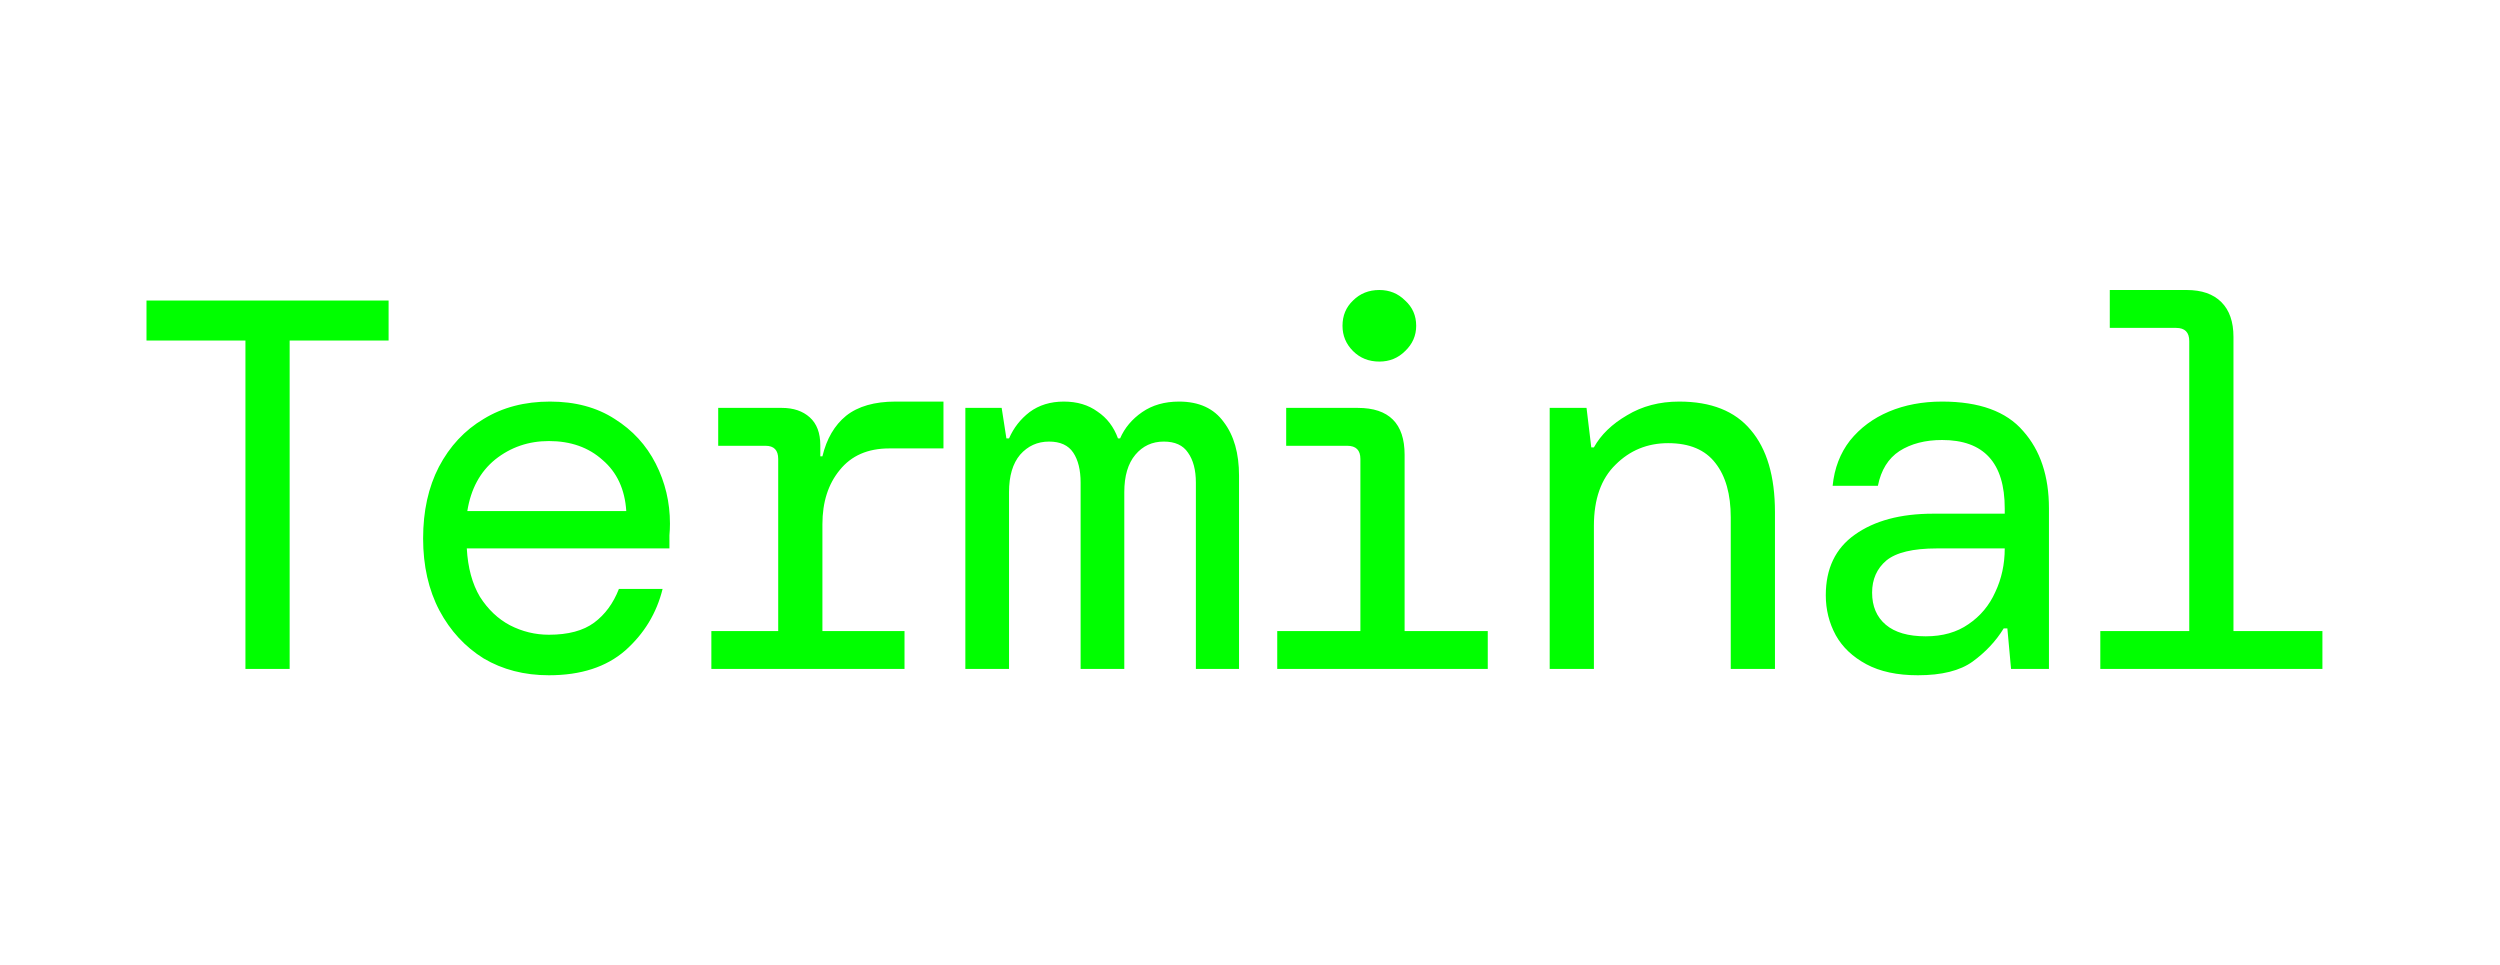 <svg width="57" height="22" viewBox="0 0 57 22" fill="none" xmlns="http://www.w3.org/2000/svg">
<g filter="url(#filter0_dd_565_2750)">
<path d="M5.596 15.252V7.764H3.34V6.852H8.86V7.764H6.604V15.252H5.596ZM12.515 15.396C11.955 15.396 11.459 15.268 11.027 15.012C10.603 14.748 10.267 14.384 10.019 13.92C9.771 13.448 9.647 12.9 9.647 12.276C9.647 11.652 9.767 11.108 10.007 10.644C10.255 10.172 10.595 9.808 11.027 9.552C11.459 9.288 11.963 9.156 12.539 9.156C13.115 9.156 13.607 9.288 14.015 9.552C14.423 9.808 14.735 10.148 14.951 10.572C15.167 10.996 15.275 11.452 15.275 11.94C15.275 12.028 15.271 12.116 15.263 12.204C15.263 12.292 15.263 12.392 15.263 12.504H10.643C10.667 12.944 10.767 13.312 10.943 13.608C11.127 13.896 11.355 14.112 11.627 14.256C11.907 14.4 12.203 14.472 12.515 14.472C12.955 14.472 13.299 14.38 13.547 14.196C13.795 14.012 13.983 13.756 14.111 13.428H15.107C14.971 13.98 14.687 14.448 14.255 14.832C13.823 15.208 13.243 15.396 12.515 15.396ZM12.515 10.056C12.051 10.056 11.643 10.196 11.291 10.476C10.947 10.756 10.735 11.148 10.655 11.652H14.279C14.247 11.156 14.067 10.768 13.739 10.488C13.419 10.2 13.011 10.056 12.515 10.056ZM16.219 15.252V14.388H17.743V10.464C17.743 10.264 17.647 10.164 17.455 10.164H16.375V9.3H17.827C18.091 9.3 18.303 9.372 18.463 9.516C18.623 9.66 18.703 9.872 18.703 10.152V10.404H18.751C18.847 10.004 19.027 9.696 19.291 9.48C19.563 9.264 19.939 9.156 20.419 9.156H21.511V10.224H20.275C19.787 10.224 19.411 10.388 19.147 10.716C18.883 11.036 18.751 11.448 18.751 11.952V14.388H20.623V15.252H16.219ZM22.01 15.252V9.3H22.838L22.946 9.996H23.006C23.11 9.756 23.266 9.556 23.474 9.396C23.69 9.236 23.95 9.156 24.254 9.156C24.558 9.156 24.814 9.232 25.022 9.384C25.238 9.528 25.394 9.732 25.49 9.996H25.538C25.642 9.756 25.81 9.556 26.042 9.396C26.274 9.236 26.554 9.156 26.882 9.156C27.338 9.156 27.678 9.312 27.902 9.624C28.134 9.928 28.25 10.336 28.25 10.848V15.252H27.266V11.004C27.266 10.716 27.206 10.488 27.086 10.32C26.974 10.152 26.79 10.068 26.534 10.068C26.27 10.068 26.054 10.168 25.886 10.368C25.718 10.568 25.634 10.852 25.634 11.22V15.252H24.638V11.004C24.638 10.716 24.582 10.488 24.47 10.32C24.358 10.152 24.174 10.068 23.918 10.068C23.654 10.068 23.434 10.168 23.258 10.368C23.09 10.568 23.006 10.852 23.006 11.22V15.252H22.01ZM31.449 8.244C31.209 8.244 31.009 8.164 30.849 8.004C30.689 7.844 30.609 7.652 30.609 7.428C30.609 7.196 30.689 7.004 30.849 6.852C31.009 6.692 31.209 6.612 31.449 6.612C31.681 6.612 31.877 6.692 32.037 6.852C32.205 7.004 32.289 7.196 32.289 7.428C32.289 7.652 32.205 7.844 32.037 8.004C31.877 8.164 31.681 8.244 31.449 8.244ZM29.121 15.252V14.388H31.017V10.464C31.017 10.264 30.917 10.164 30.717 10.164H29.325V9.3H30.957C31.669 9.3 32.025 9.656 32.025 10.368V14.388H33.921V15.252H29.121ZM35.333 15.252V9.3H36.173L36.281 10.2H36.341C36.501 9.912 36.753 9.668 37.097 9.468C37.441 9.26 37.837 9.156 38.285 9.156C39.013 9.156 39.557 9.372 39.917 9.804C40.285 10.236 40.469 10.86 40.469 11.676V15.252H39.461V11.796C39.461 11.268 39.345 10.856 39.113 10.56C38.881 10.256 38.521 10.104 38.033 10.104C37.561 10.104 37.161 10.268 36.833 10.596C36.505 10.916 36.341 11.38 36.341 11.988V15.252H35.333ZM43.728 15.396C43.256 15.396 42.864 15.312 42.552 15.144C42.24 14.976 42.008 14.756 41.856 14.484C41.704 14.204 41.628 13.9 41.628 13.572C41.628 12.964 41.848 12.504 42.288 12.192C42.736 11.872 43.332 11.712 44.076 11.712H45.708V11.592C45.708 10.552 45.232 10.032 44.28 10.032C43.896 10.032 43.572 10.116 43.308 10.284C43.052 10.452 42.888 10.716 42.816 11.076H41.784C41.824 10.676 41.956 10.332 42.18 10.044C42.412 9.756 42.708 9.536 43.068 9.384C43.428 9.232 43.832 9.156 44.28 9.156C45.128 9.156 45.744 9.38 46.128 9.828C46.52 10.268 46.716 10.856 46.716 11.592V15.252H45.852L45.768 14.328H45.684C45.508 14.616 45.272 14.868 44.976 15.084C44.688 15.292 44.272 15.396 43.728 15.396ZM43.908 14.508C44.292 14.508 44.616 14.416 44.88 14.232C45.152 14.048 45.356 13.804 45.492 13.5C45.636 13.196 45.708 12.864 45.708 12.504H44.16C43.616 12.504 43.232 12.596 43.008 12.78C42.792 12.964 42.684 13.208 42.684 13.512C42.684 13.824 42.788 14.068 42.996 14.244C43.204 14.42 43.508 14.508 43.908 14.508ZM47.887 15.252V14.388H49.915V7.776C49.915 7.576 49.815 7.476 49.615 7.476H48.103V6.612H49.855C50.199 6.612 50.463 6.704 50.647 6.888C50.831 7.072 50.923 7.336 50.923 7.68V14.388H52.951V15.252H47.887Z" fill="#00FF00"/>
</g>
<defs>
<filter id="filter0_dd_565_2750" x="2.84" y="6.112" width="50.611" height="9.784" filterUnits="userSpaceOnUse" color-interpolation-filters="sRGB">
<feFlood flood-opacity="0" result="BackgroundImageFix"/>
<feColorMatrix in="SourceAlpha" type="matrix" values="0 0 0 0 0 0 0 0 0 0 0 0 0 0 0 0 0 0 127 0" result="hardAlpha"/>
<feOffset/>
<feGaussianBlur stdDeviation="0.25"/>
<feComposite in2="hardAlpha" operator="out"/>
<feColorMatrix type="matrix" values="0 0 0 0 0 0 0 0 0 0.396 0 0 0 0 0 0 0 0 1 0"/>
<feBlend mode="normal" in2="BackgroundImageFix" result="effect1_dropShadow_565_2750"/>
<feColorMatrix in="SourceAlpha" type="matrix" values="0 0 0 0 0 0 0 0 0 0 0 0 0 0 0 0 0 0 127 0" result="hardAlpha"/>
<feOffset/>
<feGaussianBlur stdDeviation="0.25"/>
<feComposite in2="hardAlpha" operator="out"/>
<feColorMatrix type="matrix" values="0 0 0 0 0 0 0 0 0 0.396 0 0 0 0 0 0 0 0 1 0"/>
<feBlend mode="normal" in2="effect1_dropShadow_565_2750" result="effect2_dropShadow_565_2750"/>
<feBlend mode="normal" in="SourceGraphic" in2="effect2_dropShadow_565_2750" result="shape"/>
</filter>
</defs>
</svg>
